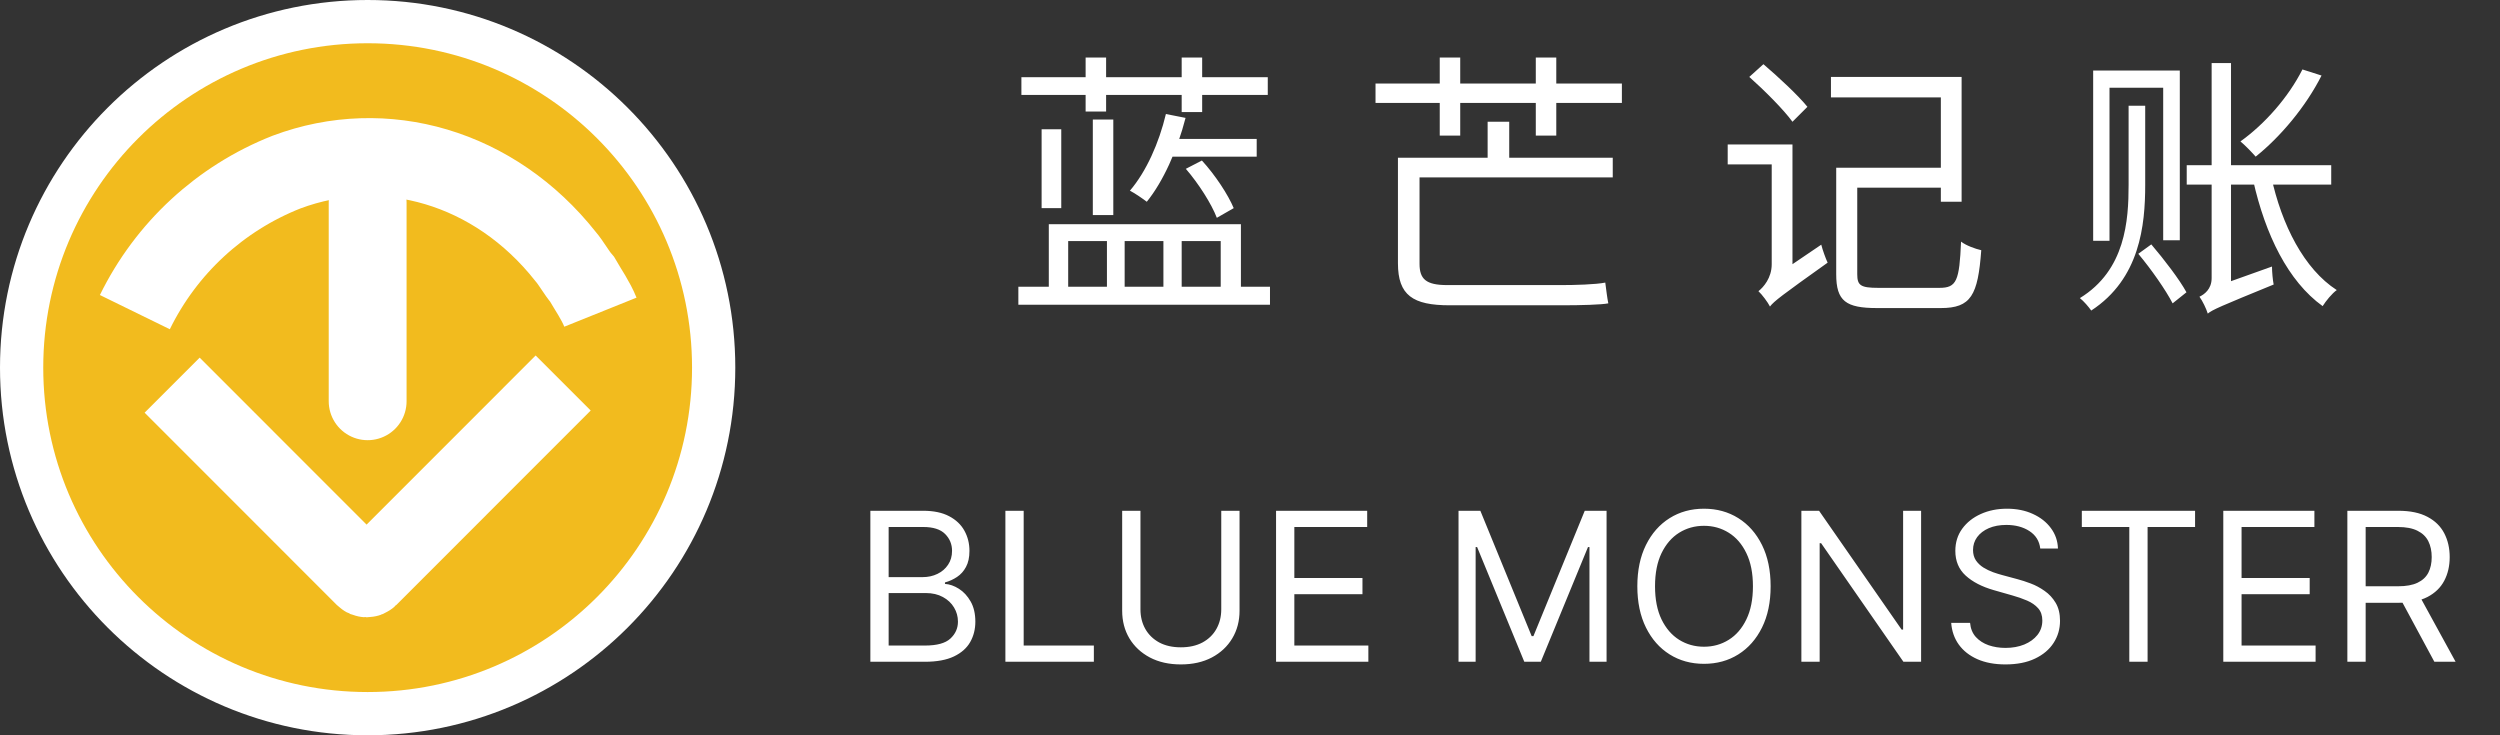 <svg width="1156" height="340" viewBox="0 0 1156 340" fill="none" xmlns="http://www.w3.org/2000/svg">
<rect x="0" y="0" width="1156" height="340" fill="#333333" stroke="none"/>
<g clip-path="url(#clip0_104_26)">
<path d="M170 330C258.366 330 330 258.366 330 170C330 81.634 258.366 10 170 10C81.634 10 10 81.634 10 170C10 258.366 81.634 330 170 330Z" fill="#F2BB1E" stroke="white" stroke-width="20" stroke-miterlimit="10"/>
<path d="M277.63 144.35C275.43 138.88 271.95 134 269.16 129.13C266.37 125.88 264.28 121.82 261.49 118.57C228.72 77.15 177.83 62.57 132.49 79.57C101.85 91.647 76.835 114.747 62.36 144.33" fill="#F2BB1E"/>
<path d="M277.63 144.35C275.43 138.88 271.95 134 269.16 129.13C266.37 125.88 264.28 121.82 261.49 118.57C228.72 77.15 177.83 62.57 132.49 79.57C101.85 91.647 76.835 114.747 62.36 144.33" stroke="white" stroke-width="36" stroke-miterlimit="10"/>
<path d="M260.41 177.1L170.55 267C170.413 267.138 170.251 267.248 170.071 267.323C169.892 267.398 169.699 267.436 169.505 267.436C169.311 267.436 169.118 267.398 168.939 267.323C168.759 267.248 168.597 267.138 168.46 267L79.6 178.1" fill="#F2BB1E"/>
<path d="M260.41 177.1L170.55 267C170.413 267.138 170.251 267.248 170.071 267.323C169.892 267.398 169.699 267.436 169.505 267.436C169.311 267.436 169.118 267.398 168.939 267.323C168.759 267.248 168.597 267.138 168.46 267L79.6 178.1" stroke="white" stroke-width="36" stroke-miterlimit="10"/>
<path d="M170 93.7V185.54" stroke="white" stroke-width="36" stroke-miterlimit="10" stroke-linecap="round"/>
<path d="M472.296 35.696H586.216V43.888H472.296V35.696ZM501.992 26.608H511.464V51.568H501.992V26.608ZM546.408 26.608H555.88V51.824H546.408V26.608ZM538.216 64.24H581.096V72.432H538.216V64.24ZM470.888 132.592H587.24V140.912H470.888V132.592ZM484.968 103.664H573.8V135.408H564.456V111.472H546.408V135.408H537.96V111.472H520.04V135.408H511.848V111.472H493.928V135.408H484.968V103.664ZM539.112 52.72L548.2 54.512C544.36 69.488 537.832 83.952 530.28 93.296C528.616 92.016 524.776 89.328 522.472 88.176C530.024 79.344 535.912 66.16 539.112 52.72ZM548.328 78.064L555.752 74.224C561.896 80.88 567.912 90.096 570.472 96.24L562.664 100.72C560.232 94.32 554.216 84.848 548.328 78.064ZM505.32 55.28H514.792V99.44H505.32V55.28ZM481.64 59.76H490.728V96.24H481.64V59.76ZM636.04 38.64H749.96V47.6H636.04V38.64ZM665.736 26.608H675.208V62.704H665.736V26.608ZM710.152 26.608H719.624V62.704H710.152V26.608ZM646.408 72.944H745.736V82.032H646.408V72.944ZM687.88 56.304H697.864V79.216H687.88V56.304ZM646.408 76.784H656.392V121.968C656.392 129.008 659.336 131.824 669.192 131.824C676.488 131.824 713.992 131.824 721.928 131.824C728.2 131.824 737.8 131.568 742.28 130.672C742.664 133.488 743.176 137.968 743.688 140.272C740.488 140.912 731.016 141.168 722.312 141.168C714.248 141.168 674.824 141.168 670.344 141.168C653.32 141.168 646.408 136.56 646.408 121.712V76.784ZM808.872 35.568L815.4 29.68C822.44 35.696 831.4 44.016 835.752 49.392L828.84 56.304C824.744 50.672 815.912 41.84 808.872 35.568ZM818.472 141.68L816.808 132.592L819.496 128.496L842.152 113.136C842.792 115.696 844.2 119.536 845.096 121.456C823.72 136.688 820.392 139.248 818.472 141.68ZM798.888 66.8H826.024V76.016H798.888V66.8ZM818.472 141.808C817.448 139.76 814.76 136.176 813.096 134.64C815.4 132.848 819.24 128.496 819.24 122.224V66.8H828.84V129.264C828.84 129.264 818.472 137.968 818.472 141.808ZM853.16 77.552H902.696V86.768H853.16V77.552ZM849.064 77.552H858.792V126.832C858.792 131.952 860.328 133.104 868.52 133.104C872.488 133.104 891.816 133.104 896.808 133.104C904.744 133.104 906.024 129.904 906.792 111.728C909.096 113.52 913.32 115.056 916.136 115.696C914.6 136.56 911.4 142.448 897.448 142.448C894.12 142.448 871.08 142.448 868.008 142.448C853.544 142.448 849.064 139.248 849.064 126.832V77.552ZM846.632 35.568H907.048V93.296H897.448V45.04H846.632V35.568ZM984.264 48.88H991.944V85.488C991.944 104.176 989.512 128.88 966.984 143.6C965.832 141.936 963.528 139.248 961.736 137.84C982.856 124.912 984.264 101.872 984.264 85.488V48.88ZM988.744 117.36L994.76 113.008C1000.65 119.92 1007.82 129.264 1011.02 135.152L1004.62 140.272C1001.54 134.256 994.76 124.528 988.744 117.36ZM967.88 32.624H1007.94V111.088H1000.26V40.56H975.432V111.344H967.88V32.624ZM1011.14 76.4H1077.96V85.36H1011.14V76.4ZM1050.18 81.52C1055.05 104.048 1065.42 124.4 1080.52 134.128C1078.34 135.664 1075.53 139.12 1073.99 141.552C1057.99 130.032 1047.5 108.528 1041.86 83.44L1050.18 81.52ZM1020.87 145.008C1020.23 142.832 1018.44 139.12 1017.03 137.2C1019.21 136.176 1022.66 133.744 1022.66 128.624V29.168H1031.62V136.432C1031.62 136.432 1020.87 141.68 1020.87 145.008ZM1064.65 32.112L1073.48 34.928C1066.18 49.392 1054.41 63.344 1043.02 72.432C1041.48 70.64 1038.02 67.056 1035.98 65.392C1047.24 57.328 1058.12 45.04 1064.65 32.112ZM1020.87 145.008L1019.85 136.56L1023.69 132.848L1050.57 123.248C1050.57 125.808 1050.95 129.648 1051.34 131.568C1026.63 141.68 1023.05 143.216 1020.87 145.008Z" fill="white"/>
<path d="M402.455 306V236.182H426.864C431.727 236.182 435.739 237.023 438.898 238.705C442.057 240.364 444.409 242.602 445.955 245.42C447.5 248.216 448.273 251.318 448.273 254.727C448.273 257.727 447.739 260.205 446.67 262.159C445.625 264.114 444.239 265.659 442.511 266.795C440.807 267.932 438.955 268.773 436.955 269.318V270C439.091 270.136 441.239 270.886 443.398 272.25C445.557 273.614 447.364 275.568 448.818 278.114C450.273 280.659 451 283.773 451 287.455C451 290.955 450.205 294.102 448.614 296.898C447.023 299.693 444.511 301.909 441.08 303.545C437.648 305.182 433.182 306 427.682 306H402.455ZM410.909 298.5H427.682C433.205 298.5 437.125 297.432 439.443 295.295C441.784 293.136 442.955 290.523 442.955 287.455C442.955 285.091 442.352 282.909 441.148 280.909C439.943 278.886 438.227 277.273 436 276.068C433.773 274.841 431.136 274.227 428.091 274.227H410.909V298.5ZM410.909 266.864H426.591C429.136 266.864 431.432 266.364 433.477 265.364C435.545 264.364 437.182 262.955 438.386 261.136C439.614 259.318 440.227 257.182 440.227 254.727C440.227 251.659 439.159 249.057 437.023 246.92C434.886 244.761 431.5 243.682 426.864 243.682H410.909V266.864ZM464.892 306V236.182H473.347V298.5H505.801V306H464.892ZM564.71 236.182H573.165V282.409C573.165 287.182 572.04 291.443 569.79 295.193C567.563 298.92 564.415 301.864 560.347 304.023C556.278 306.159 551.506 307.227 546.028 307.227C540.551 307.227 535.778 306.159 531.71 304.023C527.642 301.864 524.483 298.92 522.233 295.193C520.006 291.443 518.892 287.182 518.892 282.409V236.182H527.347V281.727C527.347 285.136 528.097 288.17 529.597 290.83C531.097 293.466 533.233 295.545 536.006 297.068C538.801 298.568 542.142 299.318 546.028 299.318C549.915 299.318 553.256 298.568 556.051 297.068C558.847 295.545 560.983 293.466 562.46 290.83C563.96 288.17 564.71 285.136 564.71 281.727V236.182ZM590.048 306V236.182H632.185V243.682H598.503V267.273H630.003V274.773H598.503V298.5H632.73V306H590.048ZM674.423 236.182H684.514L708.241 294.136H709.06L732.787 236.182H742.878V306H734.969V252.955H734.287L712.469 306H704.832L683.014 252.955H682.332V306H674.423V236.182ZM818.739 271.091C818.739 278.455 817.409 284.818 814.75 290.182C812.091 295.545 808.443 299.682 803.807 302.591C799.17 305.5 793.875 306.955 787.92 306.955C781.966 306.955 776.67 305.5 772.034 302.591C767.398 299.682 763.75 295.545 761.091 290.182C758.432 284.818 757.102 278.455 757.102 271.091C757.102 263.727 758.432 257.364 761.091 252C763.75 246.636 767.398 242.5 772.034 239.591C776.67 236.682 781.966 235.227 787.92 235.227C793.875 235.227 799.17 236.682 803.807 239.591C808.443 242.5 812.091 246.636 814.75 252C817.409 257.364 818.739 263.727 818.739 271.091ZM810.557 271.091C810.557 265.045 809.545 259.943 807.523 255.784C805.523 251.625 802.807 248.477 799.375 246.341C795.966 244.205 792.148 243.136 787.92 243.136C783.693 243.136 779.864 244.205 776.432 246.341C773.023 248.477 770.307 251.625 768.284 255.784C766.284 259.943 765.284 265.045 765.284 271.091C765.284 277.136 766.284 282.239 768.284 286.398C770.307 290.557 773.023 293.705 776.432 295.841C779.864 297.977 783.693 299.045 787.92 299.045C792.148 299.045 795.966 297.977 799.375 295.841C802.807 293.705 805.523 290.557 807.523 286.398C809.545 282.239 810.557 277.136 810.557 271.091ZM888.318 236.182V306H880.136L842.091 251.182H841.409V306H832.955V236.182H841.136L879.318 291.136H880V236.182H888.318ZM943.418 253.636C943.009 250.182 941.349 247.5 938.44 245.591C935.531 243.682 931.963 242.727 927.736 242.727C924.645 242.727 921.94 243.227 919.622 244.227C917.327 245.227 915.531 246.602 914.236 248.352C912.963 250.102 912.327 252.091 912.327 254.318C912.327 256.182 912.77 257.784 913.656 259.125C914.565 260.443 915.724 261.545 917.134 262.432C918.543 263.295 920.02 264.011 921.565 264.58C923.111 265.125 924.531 265.568 925.827 265.909L932.918 267.818C934.736 268.295 936.759 268.955 938.986 269.795C941.236 270.636 943.384 271.784 945.429 273.239C947.497 274.67 949.202 276.511 950.543 278.761C951.884 281.011 952.554 283.773 952.554 287.045C952.554 290.818 951.565 294.227 949.588 297.273C947.634 300.318 944.77 302.739 940.997 304.534C937.247 306.33 932.69 307.227 927.327 307.227C922.327 307.227 917.997 306.42 914.338 304.807C910.702 303.193 907.838 300.943 905.747 298.057C903.679 295.17 902.509 291.818 902.236 288H910.963C911.19 290.636 912.077 292.818 913.622 294.545C915.19 296.25 917.168 297.523 919.554 298.364C921.963 299.182 924.554 299.591 927.327 299.591C930.554 299.591 933.452 299.068 936.02 298.023C938.588 296.955 940.622 295.477 942.122 293.591C943.622 291.682 944.372 289.455 944.372 286.909C944.372 284.591 943.724 282.705 942.429 281.25C941.134 279.795 939.429 278.614 937.315 277.705C935.202 276.795 932.918 276 930.463 275.318L921.872 272.864C916.418 271.295 912.099 269.057 908.918 266.148C905.736 263.239 904.145 259.432 904.145 254.727C904.145 250.818 905.202 247.409 907.315 244.5C909.452 241.568 912.315 239.295 915.906 237.682C919.52 236.045 923.554 235.227 928.009 235.227C932.509 235.227 936.509 236.034 940.009 237.648C943.509 239.239 946.281 241.42 948.327 244.193C950.395 246.966 951.486 250.114 951.599 253.636H943.418ZM962.636 243.682V236.182H1015V243.682H993.045V306H984.591V243.682H962.636ZM1028.05 306V236.182H1070.18V243.682H1036.5V267.273H1068V274.773H1036.5V298.5H1070.73V306H1028.05ZM1085.42 306V236.182H1109.01C1114.47 236.182 1118.95 237.114 1122.45 238.977C1125.95 240.818 1128.54 243.352 1130.22 246.58C1131.9 249.807 1132.74 253.477 1132.74 257.591C1132.74 261.705 1131.9 265.352 1130.22 268.534C1128.54 271.716 1125.96 274.216 1122.48 276.034C1119 277.83 1114.56 278.727 1109.15 278.727H1090.06V271.091H1108.88C1112.61 271.091 1115.61 270.545 1117.88 269.455C1120.17 268.364 1121.83 266.818 1122.86 264.818C1123.9 262.795 1124.42 260.386 1124.42 257.591C1124.42 254.795 1123.9 252.352 1122.86 250.261C1121.81 248.17 1120.14 246.557 1117.84 245.42C1115.55 244.261 1112.51 243.682 1108.74 243.682H1093.88V306H1085.42ZM1118.29 274.636L1135.47 306H1125.65L1108.74 274.636H1118.29Z" fill="white"/>
</g>
<defs>
<clipPath id="clip0_104_26">
<rect width="1156" height="340" fill="white"/>
</clipPath>
</defs>
</svg>
